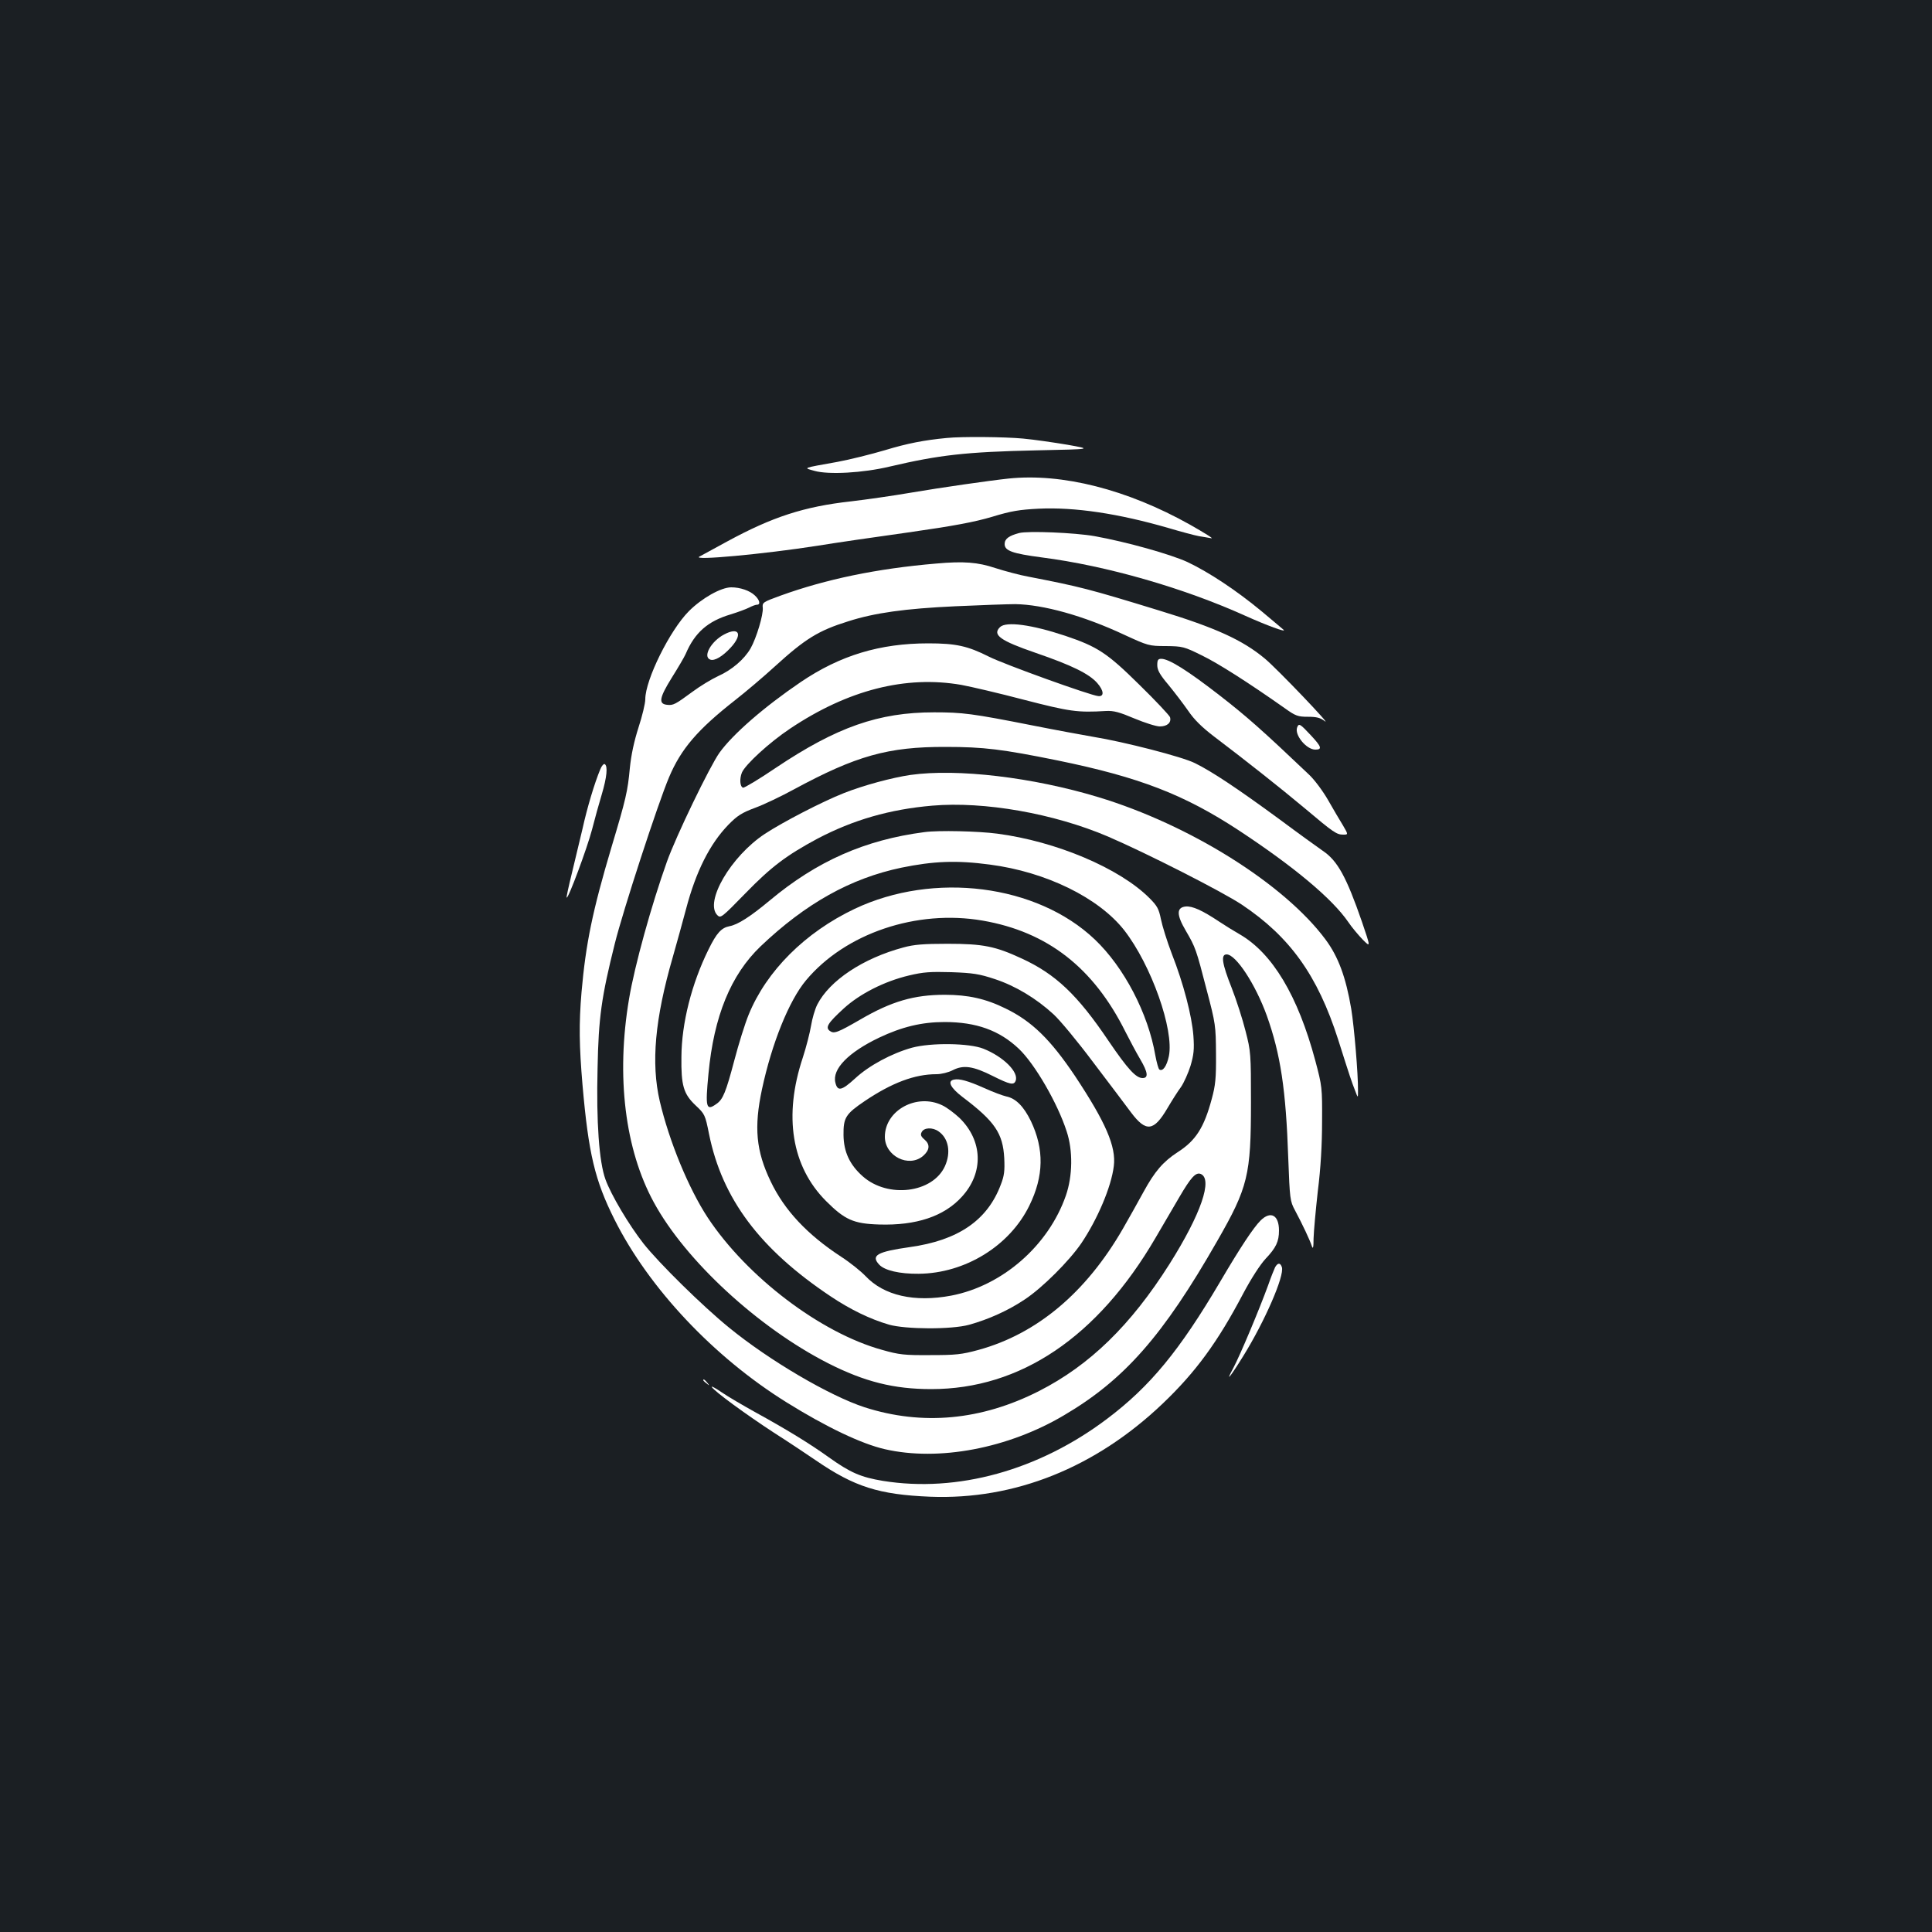<?xml version="1.0" standalone="no"?>
<!DOCTYPE svg PUBLIC "-//W3C//DTD SVG 20010904//EN"
 "http://www.w3.org/TR/2001/REC-SVG-20010904/DTD/svg10.dtd">
<svg version="1.0" xmlns="http://www.w3.org/2000/svg"
 width="1000pt" height="1000pt" viewBox="0 0 1000 1000"
 preserveAspectRatio="xMidYMid meet">
<rect width="100%" height="100%" fill="#1b1f23"/>
<g transform="translate(0,1000) scale(0.1,-0.1)"
fill="#ffffff" stroke="none">
<path d="M4900 7733 c-116 -11 -204 -28 -319 -63 -71 -21 -183 -49 -248 -61
-185 -33 -175 -30 -118 -46 73 -21 252 -11 390 22 256 60 393 76 760 84 290 6
290 6 160 29 -71 12 -175 27 -230 32 -95 9 -319 11 -395 3z"/>
<path d="M5220 7523 c-95 -10 -353 -47 -505 -73 -93 -16 -233 -36 -310 -45
-244 -27 -408 -81 -640 -207 -71 -39 -137 -75 -145 -79 -42 -22 334 13 610 56
85 14 297 45 470 69 238 34 344 54 435 81 98 30 142 37 240 42 188 9 414 -25
673 -100 64 -19 135 -38 157 -42 22 -3 51 -9 65 -11 14 -3 -36 28 -110 70
-326 183 -663 268 -940 239z"/>
<path d="M5275 7241 c-53 -14 -75 -30 -75 -57 0 -35 40 -49 191 -69 336 -43
735 -158 1054 -302 111 -50 215 -88 199 -73 -5 4 -56 48 -114 96 -129 107
-272 202 -384 255 -87 40 -314 104 -481 134 -102 18 -345 28 -390 16z"/>
<path d="M4845 7083 c-307 -26 -570 -81 -805 -166 -91 -33 -95 -36 -92 -62 4
-36 -33 -158 -63 -211 -33 -57 -97 -112 -169 -144 -34 -16 -92 -51 -131 -80
-90 -66 -100 -72 -133 -68 -45 5 -39 37 25 140 32 51 65 107 72 123 47 111
115 170 233 205 36 11 79 27 95 35 15 8 34 15 41 15 20 0 14 25 -11 48 -26 25
-76 42 -122 42 -53 0 -152 -56 -219 -123 -99 -99 -226 -356 -226 -456 0 -22
-16 -88 -35 -146 -23 -72 -38 -141 -45 -211 -11 -119 -20 -159 -95 -409 -98
-329 -133 -499 -155 -750 -14 -164 -12 -280 5 -480 31 -356 64 -495 166 -698
178 -355 513 -711 891 -946 204 -127 386 -214 508 -242 279 -64 638 4 928 176
311 183 512 411 792 901 160 279 175 341 175 719 0 250 -1 264 -28 368 -15 60
-47 160 -72 224 -50 126 -57 173 -26 173 48 0 149 -154 208 -317 71 -199 99
-383 111 -738 8 -211 9 -222 35 -270 39 -73 78 -156 87 -185 6 -18 9 -7 9 40
1 36 11 146 22 245 15 118 22 242 22 360 1 176 0 183 -35 315 -90 336 -222
557 -393 655 -28 16 -75 45 -105 65 -87 58 -138 81 -173 78 -48 -5 -48 -43 1
-126 50 -86 53 -94 108 -307 46 -174 47 -185 48 -330 1 -127 -3 -163 -22 -233
-40 -149 -83 -216 -177 -276 -75 -49 -118 -99 -176 -205 -29 -53 -77 -139
-107 -191 -191 -331 -445 -544 -747 -627 -88 -24 -118 -27 -250 -27 -134 -1
-161 2 -249 27 -319 88 -700 378 -903 685 -99 151 -199 394 -248 602 -46 198
-25 427 67 745 22 77 53 190 69 250 51 194 123 337 219 436 46 47 69 62 139
88 46 17 136 60 200 95 322 174 487 221 786 220 197 0 293 -12 579 -70 425
-87 656 -177 938 -362 287 -189 484 -354 567 -475 18 -27 52 -67 74 -90 42
-42 42 -42 -4 93 -80 231 -126 315 -202 366 -23 16 -126 90 -228 166 -210 154
-346 245 -434 288 -65 33 -370 111 -525 136 -52 9 -194 35 -315 59 -313 62
-364 68 -510 68 -287 0 -504 -76 -819 -287 -87 -59 -164 -105 -170 -103 -16 5
-19 45 -6 78 18 42 142 156 250 228 299 200 598 276 886 226 49 -9 195 -43
324 -77 237 -61 276 -67 425 -58 40 2 69 -6 147 -39 53 -22 112 -41 131 -41
39 0 61 20 53 48 -4 10 -75 86 -159 168 -167 165 -217 197 -383 253 -174 58
-307 76 -338 45 -41 -40 1 -70 184 -133 189 -65 276 -108 319 -156 35 -40 37
-71 6 -68 -40 3 -489 165 -566 204 -111 56 -172 69 -314 69 -251 0 -456 -62
-660 -200 -190 -129 -352 -270 -421 -366 -50 -70 -225 -432 -272 -564 -80
-224 -167 -537 -196 -710 -68 -401 -21 -780 128 -1053 164 -302 541 -649 902
-833 189 -96 341 -134 534 -134 462 0 861 269 1161 783 39 67 95 163 124 212
59 101 84 128 109 119 65 -25 3 -207 -161 -467 -200 -316 -412 -523 -675 -657
-299 -152 -604 -180 -903 -84 -181 59 -493 242 -701 412 -139 113 -363 334
-443 435 -76 97 -168 252 -197 332 -33 90 -48 298 -41 576 5 262 20 368 89
644 42 170 223 725 281 862 62 147 148 247 342 399 55 43 147 121 205 174 158
144 226 186 380 234 137 44 295 66 555 78 132 6 272 11 310 11 144 -2 354 -60
565 -159 122 -56 127 -58 215 -58 86 -1 94 -3 185 -48 85 -41 243 -142 429
-273 57 -41 69 -45 121 -45 44 0 64 -5 86 -22 48 -37 -246 271 -309 323 -115
96 -255 160 -547 249 -368 113 -409 123 -676 175 -45 8 -123 29 -173 45 -90
30 -163 36 -306 23z"/>
<path d="M3748 6716 c-67 -35 -112 -115 -72 -130 22 -9 65 17 107 63 63 69 42
108 -35 67z"/>
<path d="M5990 6557 c0 -25 13 -49 58 -102 31 -38 77 -98 102 -134 31 -46 72
-86 135 -134 156 -118 346 -268 470 -372 148 -125 164 -135 197 -135 27 0 27
0 -1 48 -16 26 -51 85 -77 131 -27 47 -71 106 -99 132 -241 229 -321 300 -464
411 -165 128 -261 188 -300 188 -17 0 -21 -6 -21 -33z"/>
<path d="M6714 6235 c-15 -39 48 -115 94 -115 37 0 32 15 -22 73 -57 61 -63
65 -72 42z"/>
<path d="M3107 6018 c-30 -72 -68 -199 -92 -308 -15 -63 -40 -168 -56 -234
-16 -65 -28 -120 -26 -122 8 -8 106 256 131 351 14 55 37 138 51 184 26 88 32
146 15 156 -5 3 -16 -9 -23 -27z"/>
<path d="M4713 5989 c-96 -14 -244 -54 -345 -94 -112 -44 -318 -151 -409 -211
-176 -116 -314 -353 -246 -421 17 -17 23 -12 145 113 134 138 213 197 373 283
185 97 373 152 595 171 267 23 628 -40 909 -160 202 -87 589 -284 692 -352
250 -167 393 -367 499 -698 62 -196 70 -219 88 -265 15 -40 15 -40 15 0 1 85
-20 331 -35 423 -28 165 -67 270 -133 359 -214 288 -703 594 -1176 737 -340
103 -730 149 -972 115z"/>
<path d="M4785 5693 c-308 -40 -557 -150 -801 -354 -101 -84 -165 -125 -208
-133 -42 -8 -67 -35 -109 -121 -87 -176 -139 -381 -140 -555 -2 -149 11 -192
73 -251 48 -45 50 -49 70 -149 68 -335 263 -595 628 -839 103 -69 204 -118
302 -147 87 -25 326 -26 416 -1 101 28 203 74 288 131 91 60 230 199 293 291
84 125 155 292 168 399 13 101 -42 227 -201 467 -127 189 -223 283 -359 349
-103 51 -195 71 -315 71 -159 0 -276 -34 -437 -128 -118 -68 -136 -75 -158
-59 -24 18 -11 40 72 116 83 76 211 141 338 171 75 18 111 20 220 17 111 -4
144 -9 225 -36 106 -35 214 -100 303 -182 33 -30 125 -141 205 -248 81 -107
170 -224 197 -261 77 -102 117 -97 187 22 23 39 55 90 71 111 15 22 37 71 49
109 17 58 20 85 15 156 -8 103 -51 270 -112 425 -24 63 -49 143 -56 178 -11
54 -19 69 -60 110 -154 154 -482 293 -787 333 -98 13 -304 18 -377 8z m338
-168 c292 -38 564 -172 696 -340 140 -180 259 -516 231 -652 -11 -51 -31 -80
-49 -69 -5 3 -14 36 -21 73 -37 217 -162 457 -314 601 -299 284 -832 352
-1242 158 -257 -122 -457 -322 -549 -548 -19 -46 -52 -152 -74 -236 -44 -166
-59 -203 -93 -226 -53 -38 -58 -20 -41 156 28 299 116 512 269 659 234 223
467 353 730 408 166 34 285 39 457 16z m-37 -290 c336 -58 574 -244 739 -575
21 -41 55 -106 77 -143 40 -68 43 -97 12 -97 -34 0 -76 45 -176 192 -161 239
-274 346 -450 427 -136 63 -199 76 -383 76 -125 0 -175 -4 -229 -19 -209 -56
-382 -171 -446 -296 -12 -24 -26 -72 -32 -109 -6 -36 -25 -111 -43 -166 -100
-301 -58 -562 120 -741 97 -97 142 -118 275 -122 192 -6 336 42 428 143 115
125 109 291 -12 409 -26 24 -65 54 -89 65 -132 64 -297 -26 -297 -163 0 -100
124 -162 198 -99 34 30 37 59 8 84 -20 17 -23 26 -15 40 12 23 56 25 87 3 52
-36 65 -109 33 -180 -63 -139 -295 -168 -425 -53 -68 60 -99 127 -100 214 -1
90 11 109 110 176 141 95 259 139 371 139 25 0 62 9 85 21 55 28 105 21 208
-31 88 -44 108 -48 117 -24 17 45 -64 125 -167 166 -73 29 -270 32 -370 5
-104 -29 -222 -92 -294 -159 -70 -64 -91 -68 -102 -22 -18 70 67 157 226 233
118 56 221 81 339 81 164 0 284 -43 385 -139 82 -78 200 -281 247 -427 33 -99
31 -231 -4 -332 -90 -259 -328 -467 -593 -518 -191 -36 -349 0 -444 101 -25
26 -81 71 -126 100 -176 115 -294 241 -365 390 -76 158 -87 280 -45 477 51
238 140 459 228 564 203 243 572 368 914 309z"/>
<path d="M4938 4412 c-36 -7 -19 -42 44 -90 168 -127 209 -188 216 -317 3 -65
0 -91 -18 -137 -69 -184 -220 -288 -471 -323 -169 -24 -203 -43 -158 -91 28
-30 106 -48 204 -47 240 2 471 144 573 353 75 153 77 292 8 437 -37 76 -78
118 -128 128 -18 4 -69 23 -113 43 -85 38 -130 50 -157 44z"/>
<path d="M6525 3683 c-38 -38 -106 -141 -210 -318 -210 -356 -362 -541 -585
-709 -354 -267 -775 -383 -1160 -321 -114 19 -168 42 -280 122 -99 71 -218
144 -380 233 -63 35 -142 81 -174 103 -32 22 -56 35 -52 28 14 -23 177 -142
321 -236 83 -53 180 -118 218 -144 200 -137 326 -177 592 -188 437 -17 854
150 1202 481 171 163 285 318 418 571 42 79 88 150 116 180 54 57 69 89 69
146 0 80 -43 103 -95 52z"/>
<path d="M6600 3441 c-5 -11 -22 -52 -36 -93 -46 -126 -144 -360 -180 -428
-44 -81 -19 -52 51 61 111 179 214 415 200 460 -8 24 -21 24 -35 0z"/>
<path d="M3640 2856 c0 -2 8 -10 18 -17 15 -13 16 -12 3 4 -13 16 -21 21 -21
13z"/>
</g>
</svg>

